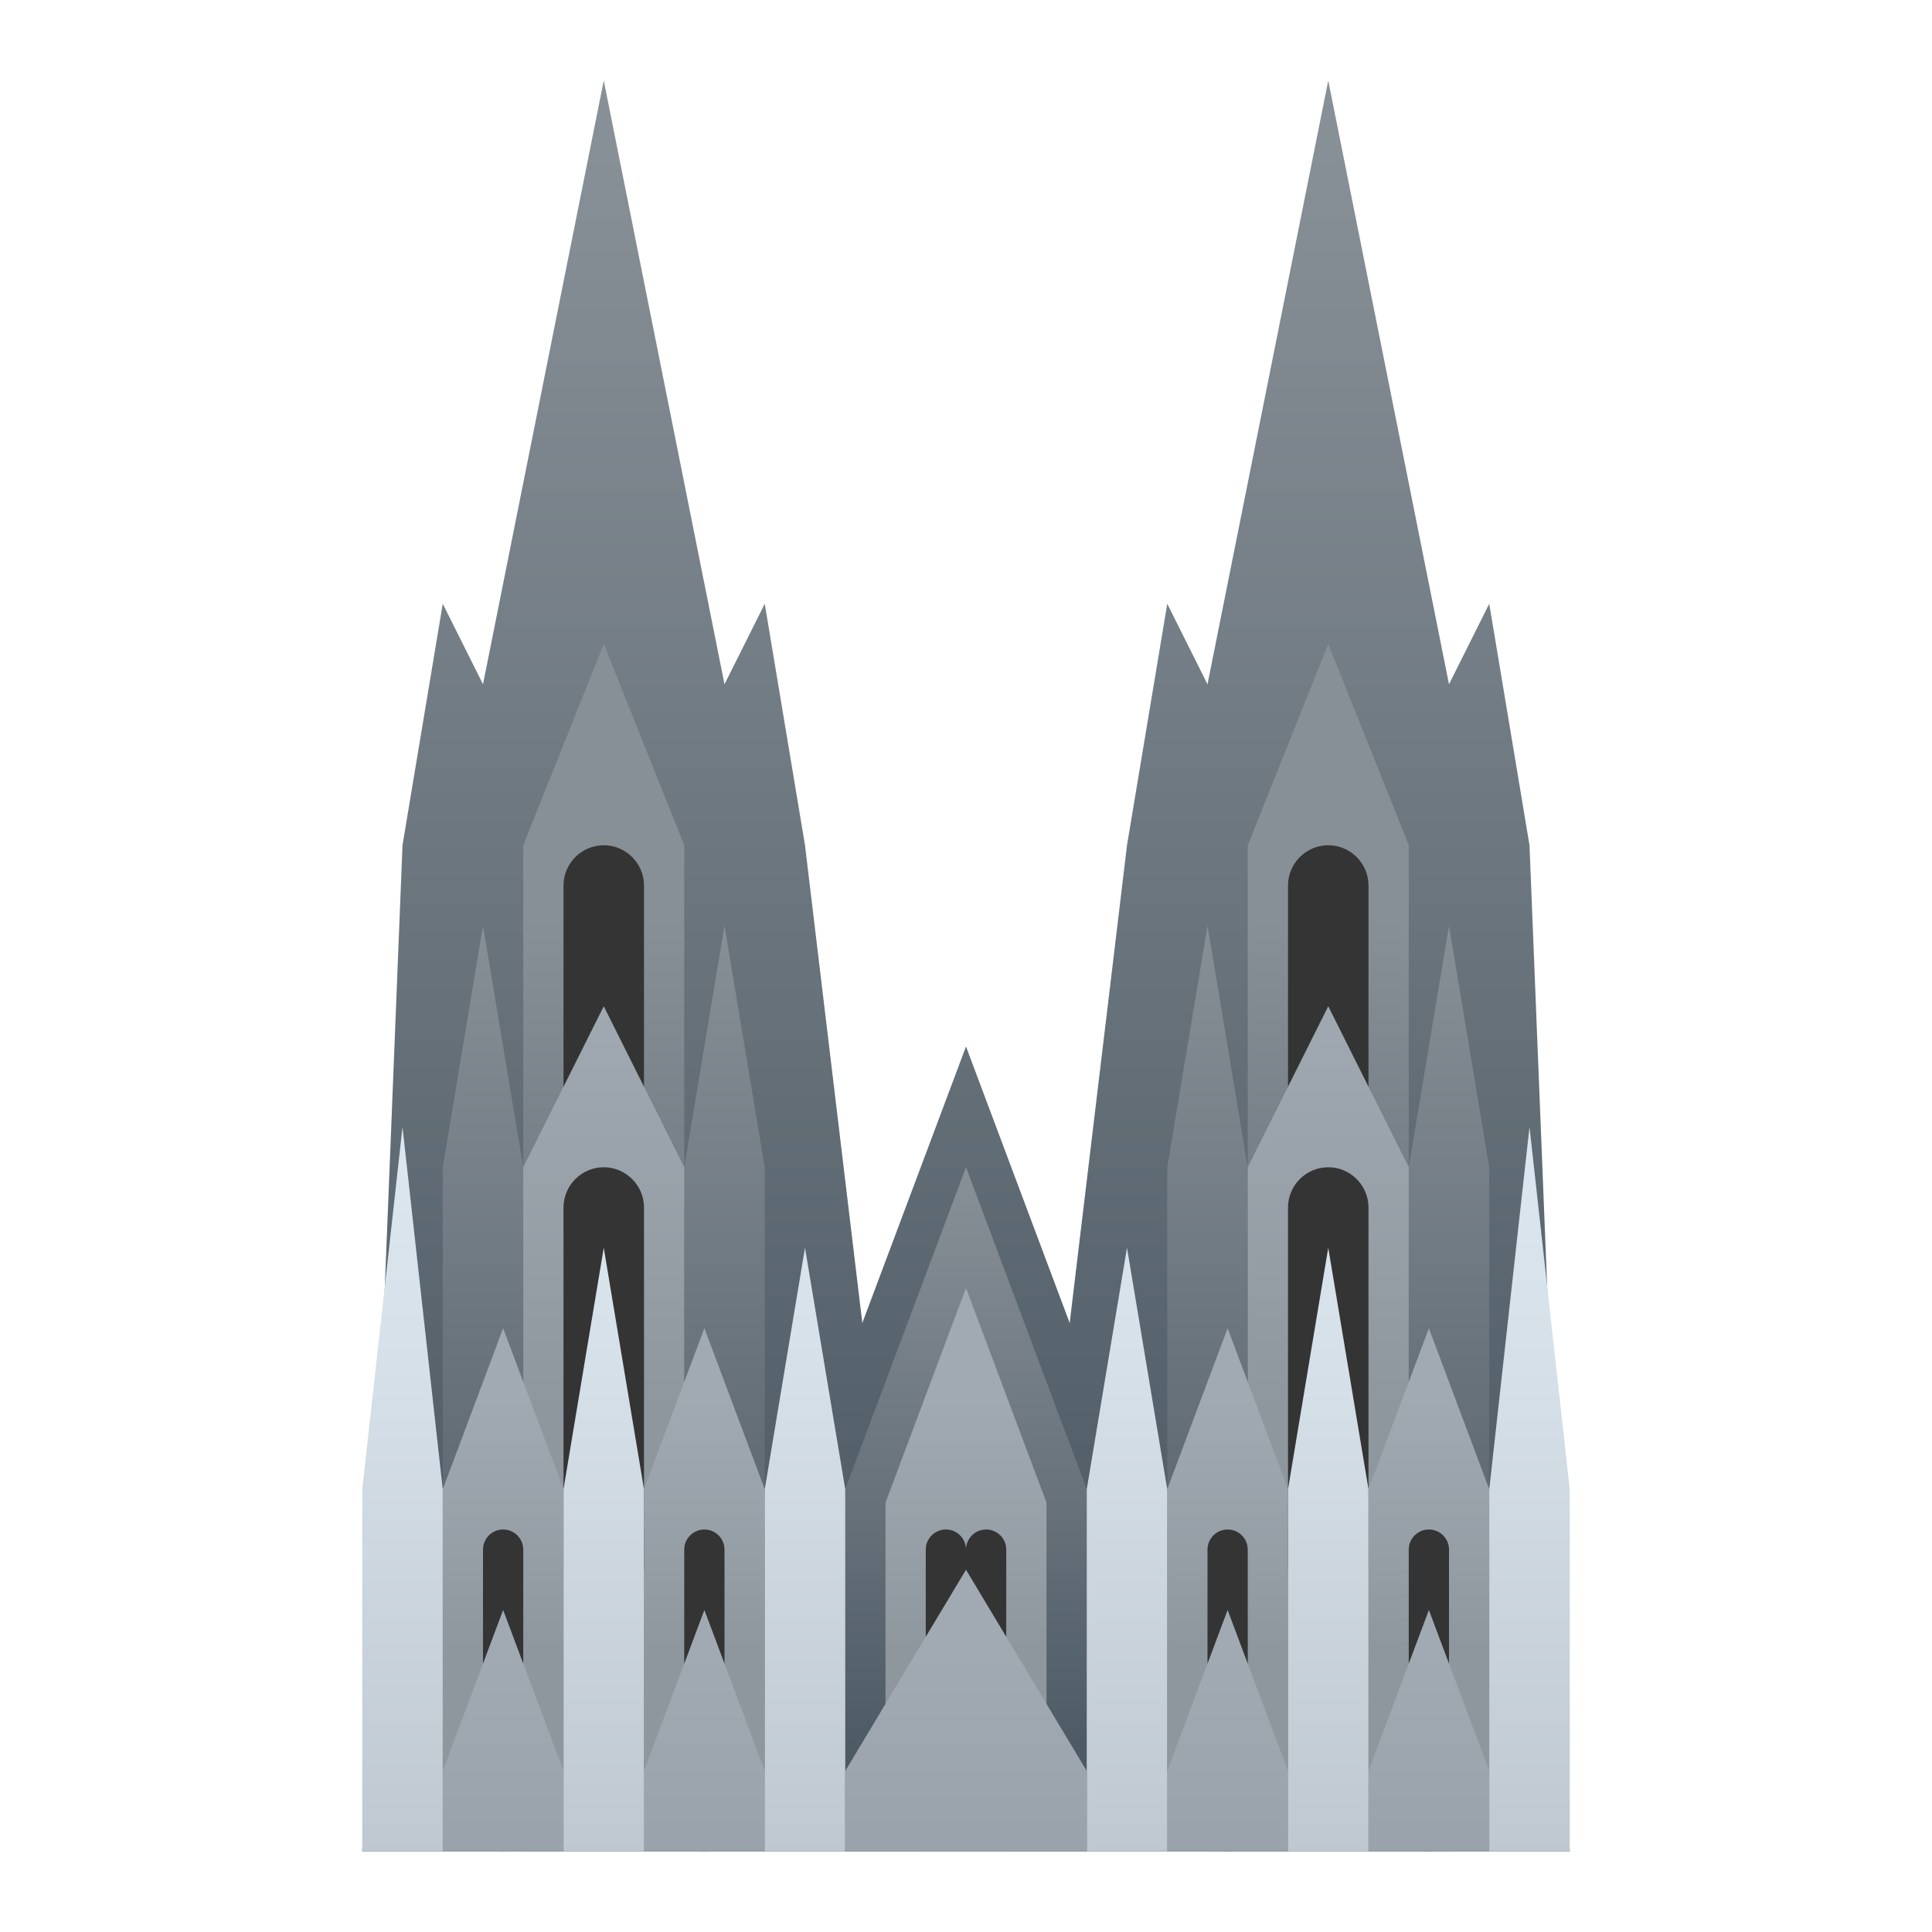 <svg xmlns="http://www.w3.org/2000/svg" viewBox="0 0 48 48"><linearGradient id="Ku4jP67liQPPRDhgOfwxsa" x1="16" x2="16" y1="3.674" y2="41.264" gradientUnits="userSpaceOnUse"><stop offset="0" stop-color="#889097"/><stop offset="1" stop-color="#4c5963"/></linearGradient><path fill="url(#Ku4jP67liQPPRDhgOfwxsa)" d="M9,46l1-25l1-6l1,2l3,1l3-1l1-2l1,6l3,25H9z"/><linearGradient id="Ku4jP67liQPPRDhgOfwxsb" x1="15" x2="15" y1="3.674" y2="41.264" gradientUnits="userSpaceOnUse"><stop offset="0" stop-color="#889097"/><stop offset="1" stop-color="#4c5963"/></linearGradient><path fill="url(#Ku4jP67liQPPRDhgOfwxsb)" d="M18,46V17L15,2l-3,15v29H18z"/><linearGradient id="Ku4jP67liQPPRDhgOfwxsc" x1="15" x2="15" y1="22.75" y2="43.805" gradientUnits="userSpaceOnUse"><stop offset="0" stop-color="#889097"/><stop offset="1" stop-color="#4c5963"/></linearGradient><path fill="url(#Ku4jP67liQPPRDhgOfwxsc)" d="M17,38v-9l1-6l1,6v9H17z M11,38v-9l1-6l1,6v9H11z M17,30v-9l-2-5l-2,5v9H17z"/><path fill="#343434" d="M14,28h2v-6c0-0.55-0.45-1-1-1l0,0c-0.55,0-1,0.45-1,1V28z"/><linearGradient id="Ku4jP67liQPPRDhgOfwxsd" x1="15" x2="15" y1="24.413" y2="35.028" gradientUnits="userSpaceOnUse"><stop offset="0" stop-color="#a1aab3"/><stop offset="1" stop-color="#8f979e"/></linearGradient><path fill="url(#Ku4jP67liQPPRDhgOfwxsd)" d="M17,38v-9l-2-4l-2,4v9H17z"/><linearGradient id="Ku4jP67liQPPRDhgOfwxse" x1="15" x2="15" y1="34.685" y2="40.953" gradientUnits="userSpaceOnUse"><stop offset="0" stop-color="#a1aab3"/><stop offset="1" stop-color="#8f979e"/></linearGradient><path fill="url(#Ku4jP67liQPPRDhgOfwxse)" d="M14,46v-9l-1.5-4L11,37v9H14z M19,46v-9l-1.5-4L16,37v9H19z"/><path fill="#343434" d="M14,39h2v-9c0-0.55-0.45-1-1-1l0,0c-0.55,0-1,0.45-1,1V39z M12.5,46L12.5,46	c0.276,0,0.5-0.224,0.5-0.5v-7c0-0.276-0.224-0.5-0.5-0.5l0,0c-0.276,0-0.5,0.224-0.5,0.5v7C12,45.776,12.224,46,12.5,46z M17.5,46	L17.5,46c0.276,0,0.5-0.224,0.5-0.5v-7c0-0.276-0.224-0.5-0.5-0.5l0,0c-0.276,0-0.5,0.224-0.5,0.5v7C17,45.776,17.224,46,17.5,46z"/><linearGradient id="Ku4jP67liQPPRDhgOfwxsf" x1="15" x2="15" y1="41.044" y2="52.768" gradientUnits="userSpaceOnUse"><stop offset="0" stop-color="#a1aab3"/><stop offset="1" stop-color="#8f979e"/></linearGradient><path fill="url(#Ku4jP67liQPPRDhgOfwxsf)" d="M14,46v-2l-1.5-4L11,44v2H14z M19,46v-2l-1.5-4L16,44v2H19z"/><linearGradient id="Ku4jP67liQPPRDhgOfwxsg" x1="32" x2="32" y1="3.674" y2="41.264" gradientUnits="userSpaceOnUse"><stop offset="0" stop-color="#889097"/><stop offset="1" stop-color="#4c5963"/></linearGradient><path fill="url(#Ku4jP67liQPPRDhgOfwxsg)" d="M39,46l-1-25l-1-6l-1,2l-3,1l-3-1l-1-2l-1,6l-3,25H39z"/><linearGradient id="Ku4jP67liQPPRDhgOfwxsh" x1="33" x2="33" y1="3.674" y2="41.264" gradientUnits="userSpaceOnUse"><stop offset="0" stop-color="#889097"/><stop offset="1" stop-color="#4c5963"/></linearGradient><path fill="url(#Ku4jP67liQPPRDhgOfwxsh)" d="M30,46V17l3-15l3,15v29H30z"/><linearGradient id="Ku4jP67liQPPRDhgOfwxsi" x1="33" x2="33" y1="22.75" y2="43.805" gradientUnits="userSpaceOnUse"><stop offset="0" stop-color="#889097"/><stop offset="1" stop-color="#4c5963"/></linearGradient><path fill="url(#Ku4jP67liQPPRDhgOfwxsi)" d="M31,30v-9l2-5l2,5v9H31z"/><path fill="#343434" d="M34,28h-2v-6c0-0.55,0.45-1,1-1l0,0c0.55,0,1,0.45,1,1V28z"/><linearGradient id="Ku4jP67liQPPRDhgOfwxsj" x1="33" x2="33" y1="22.75" y2="43.805" gradientUnits="userSpaceOnUse"><stop offset="0" stop-color="#889097"/><stop offset="1" stop-color="#4c5963"/></linearGradient><path fill="url(#Ku4jP67liQPPRDhgOfwxsj)" d="M29,38v-9l1-6l1,6v9H29z M35,38v-9l1-6l1,6v9H35z"/><linearGradient id="Ku4jP67liQPPRDhgOfwxsk" x1="33" x2="33" y1="24.413" y2="35.028" gradientUnits="userSpaceOnUse"><stop offset="0" stop-color="#a1aab3"/><stop offset="1" stop-color="#8f979e"/></linearGradient><path fill="url(#Ku4jP67liQPPRDhgOfwxsk)" d="M31,38v-9l2-4l2,4v9H31z"/><linearGradient id="Ku4jP67liQPPRDhgOfwxsl" x1="33" x2="33" y1="34.685" y2="40.953" gradientUnits="userSpaceOnUse"><stop offset="0" stop-color="#a1aab3"/><stop offset="1" stop-color="#8f979e"/></linearGradient><path fill="url(#Ku4jP67liQPPRDhgOfwxsl)" d="M34,46v-9l1.5-4l1.5,4v9H34z M29,46v-9l1.5-4l1.5,4v9H29z"/><linearGradient id="Ku4jP67liQPPRDhgOfwxsm" x1="24" x2="24" y1="3.674" y2="41.264" gradientUnits="userSpaceOnUse"><stop offset="0" stop-color="#889097"/><stop offset="1" stop-color="#4c5963"/></linearGradient><path fill="url(#Ku4jP67liQPPRDhgOfwxsm)" d="M27,43v-9l-3-8l-3,8v9H27z"/><linearGradient id="Ku4jP67liQPPRDhgOfwxsn" x1="24" x2="24" y1="29.158" y2="43.809" gradientUnits="userSpaceOnUse"><stop offset="0" stop-color="#889097"/><stop offset="1" stop-color="#4c5963"/></linearGradient><path fill="url(#Ku4jP67liQPPRDhgOfwxsn)" d="M27,46v-9l-3-8l-3,8v9H27z"/><linearGradient id="Ku4jP67liQPPRDhgOfwxso" x1="24" x2="24" y1="34.685" y2="40.953" gradientUnits="userSpaceOnUse"><stop offset="0" stop-color="#a1aab3"/><stop offset="1" stop-color="#8f979e"/></linearGradient><path fill="url(#Ku4jP67liQPPRDhgOfwxso)" d="M26,43.333v-6L24,32l-2,5.333v6H26z"/><path fill="#343434" d="M34,39h-2v-9c0-0.55,0.45-1,1-1l0,0c0.55,0,1,0.45,1,1V39z"/><linearGradient id="Ku4jP67liQPPRDhgOfwxsp" x1="24" x2="24" y1="26.174" y2="46.098" gradientUnits="userSpaceOnUse"><stop offset="0" stop-color="#dfe9f2"/><stop offset=".391" stop-color="#d6e0e9"/><stop offset="1" stop-color="#bfc8d1"/></linearGradient><path fill="url(#Ku4jP67liQPPRDhgOfwxsp)" d="M37,46v-9l1-9l1,9v9H37z M9,46v-9l1-9l1,9v9H9z"/><path fill="#343434" d="M35.5,46L35.5,46c-0.276,0-0.5-0.224-0.5-0.5v-7c0-0.276,0.224-0.5,0.5-0.5l0,0	c0.276,0,0.5,0.224,0.5,0.5v7C36,45.776,35.776,46,35.5,46z M30.5,46L30.5,46c-0.276,0-0.5-0.224-0.5-0.5v-7	c0-0.276,0.224-0.5,0.5-0.5l0,0c0.276,0,0.5,0.224,0.5,0.5v7C31,45.776,30.776,46,30.5,46z"/><linearGradient id="Ku4jP67liQPPRDhgOfwxsq" x1="33" x2="33" y1="41.044" y2="52.768" gradientUnits="userSpaceOnUse"><stop offset="0" stop-color="#a1aab3"/><stop offset="1" stop-color="#8f979e"/></linearGradient><path fill="url(#Ku4jP67liQPPRDhgOfwxsq)" d="M34,46v-2l1.5-4l1.5,4v2H34z M29,46v-2l1.5-4l1.5,4v2H29z"/><linearGradient id="Ku4jP67liQPPRDhgOfwxsr" x1="24" x2="24" y1="26.174" y2="46.098" gradientUnits="userSpaceOnUse"><stop offset="0" stop-color="#dfe9f2"/><stop offset=".391" stop-color="#d6e0e9"/><stop offset="1" stop-color="#bfc8d1"/></linearGradient><path fill="url(#Ku4jP67liQPPRDhgOfwxsr)" d="M16,46v-9l-1-6l-1,6v9H16z M21,46v-9l-1-6l-1,6v9H21z M32,46v-9l1-6l1,6v9H32z M27,46v-9l1-6	l1,6v9H27z"/><path fill="#343434" d="M24,42h-1v-3.5c0-0.276,0.224-0.5,0.5-0.5l0,0c0.276,0,0.5,0.224,0.5,0.5V42z M25,42h-1v-3.5	c0-0.276,0.224-0.5,0.5-0.5l0,0c0.276,0,0.5,0.224,0.5,0.5V42z"/><linearGradient id="Ku4jP67liQPPRDhgOfwxss" x1="24" x2="24" y1="41.044" y2="52.768" gradientUnits="userSpaceOnUse"><stop offset="0" stop-color="#a1aab3"/><stop offset="1" stop-color="#8f979e"/></linearGradient><path fill="url(#Ku4jP67liQPPRDhgOfwxss)" d="M24,39l-3,5v2h6v-2L24,39z"/></svg>
